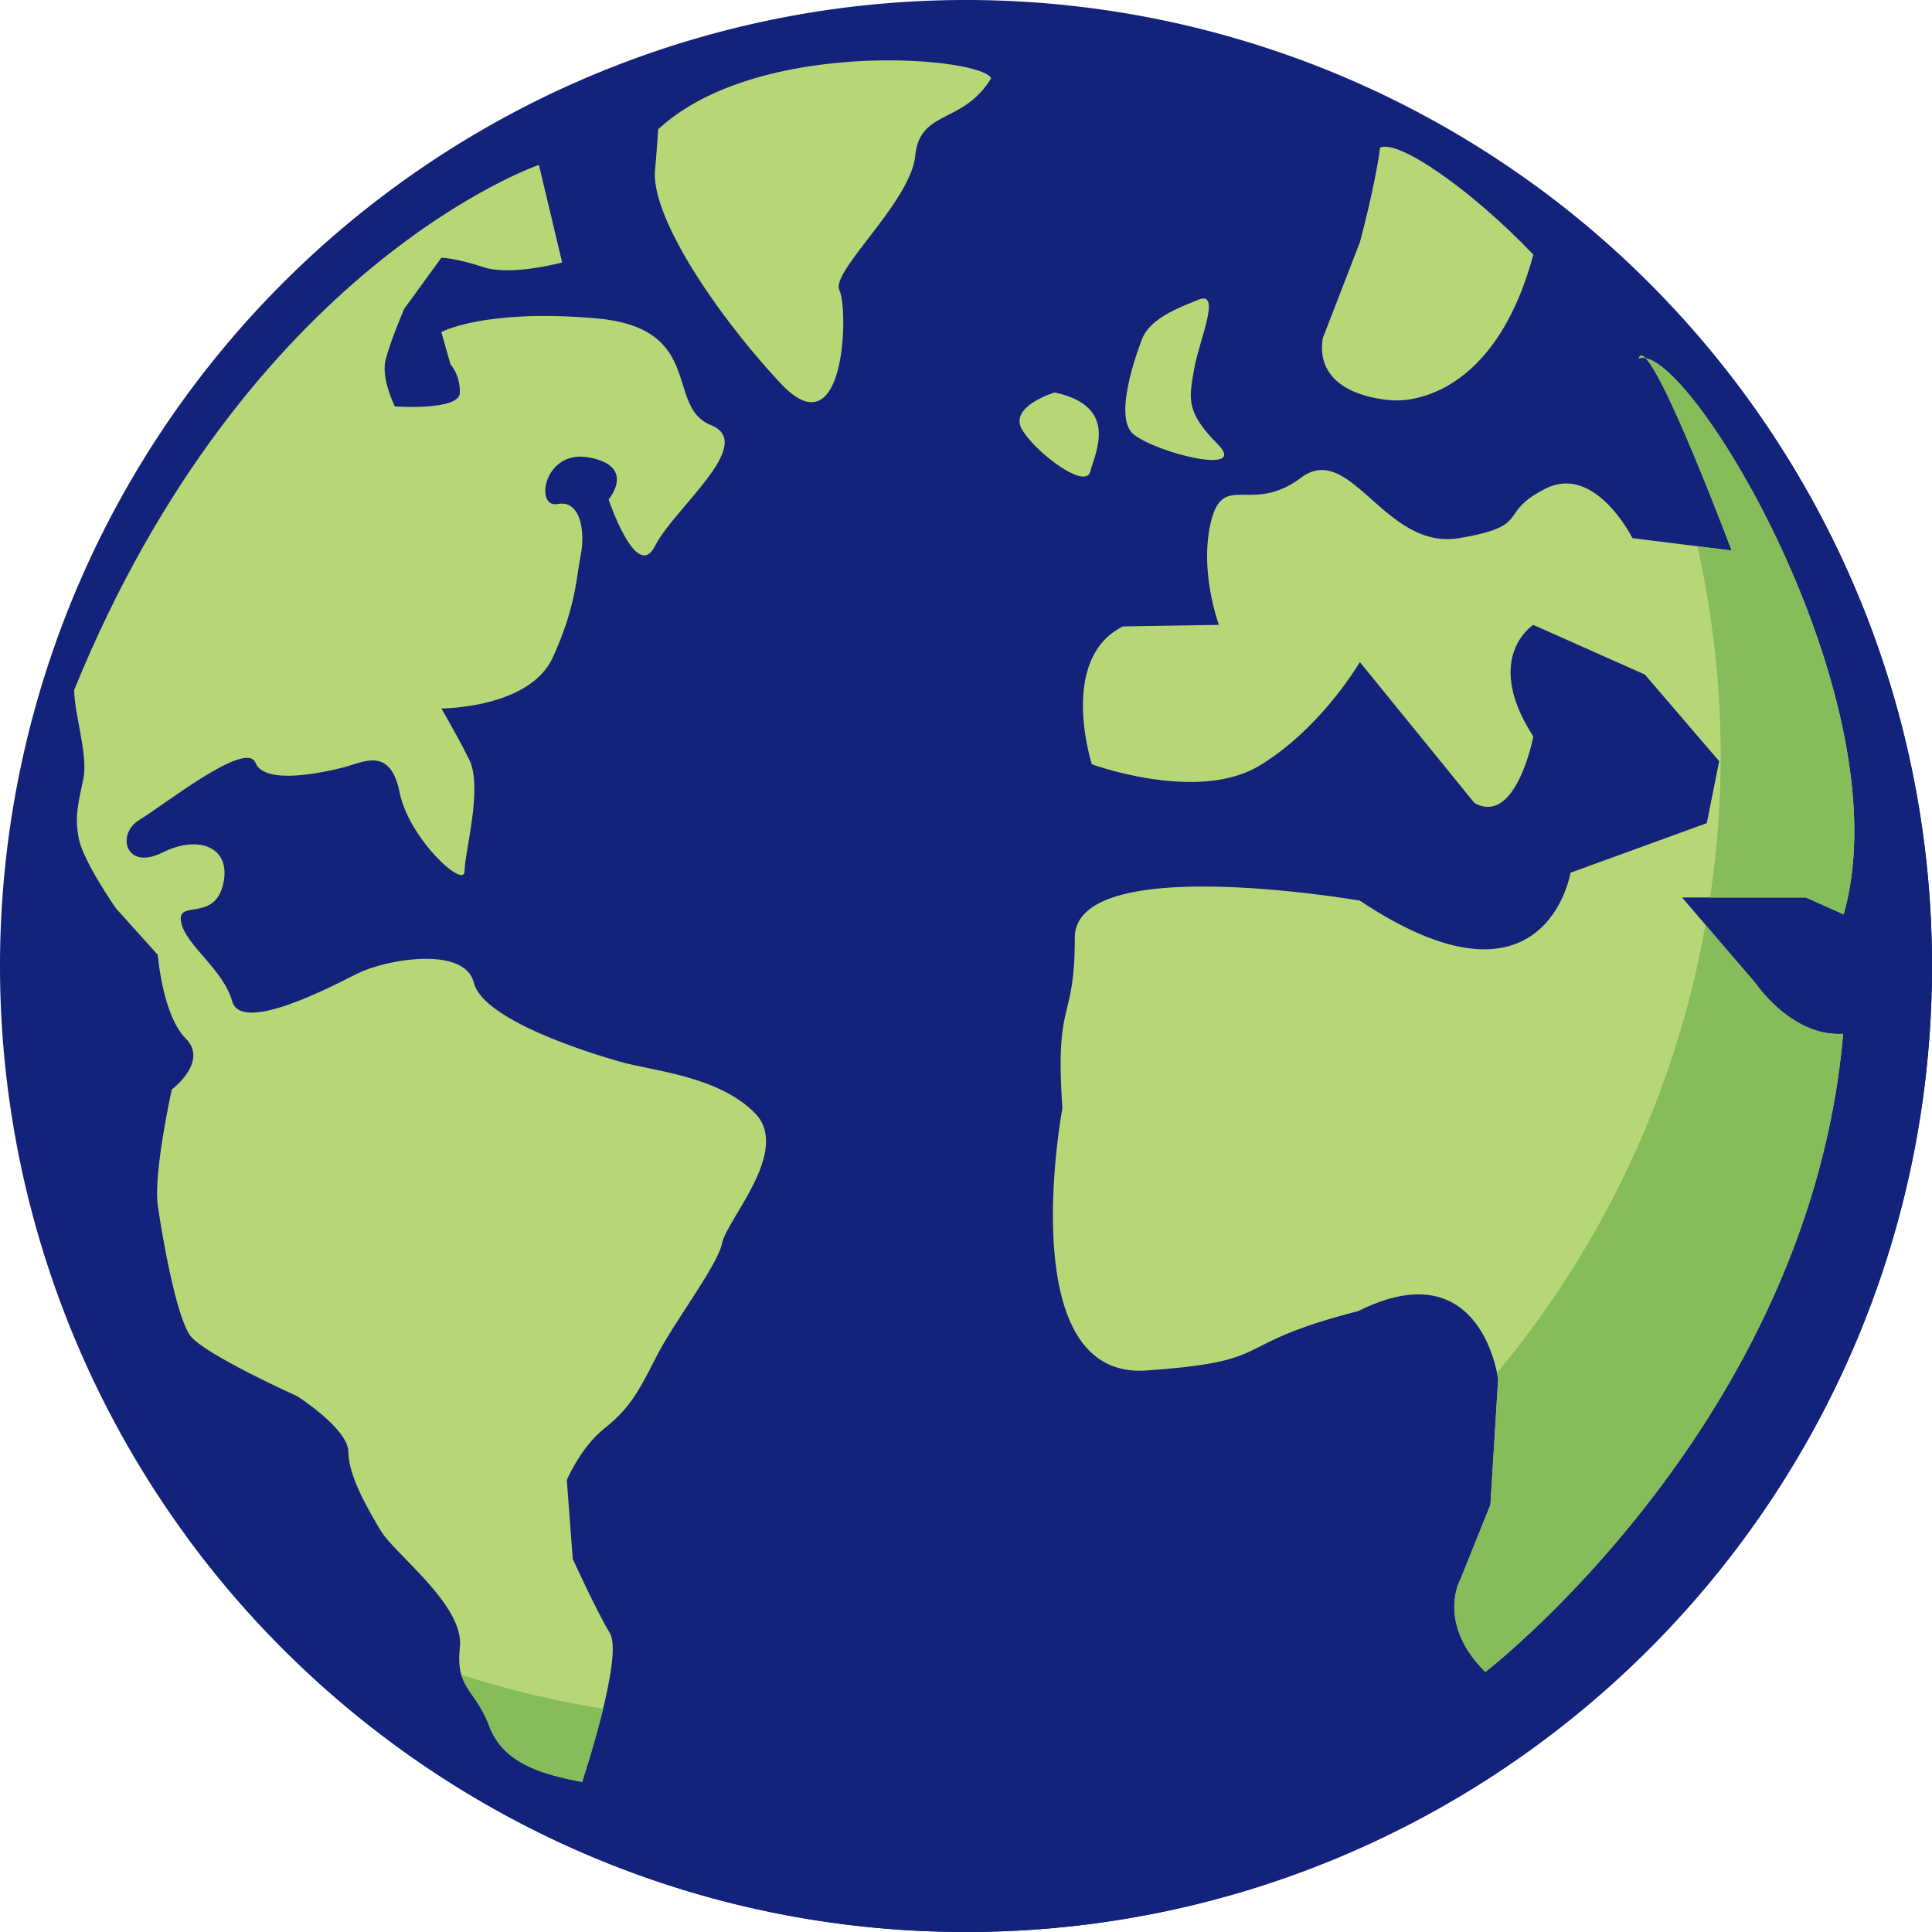 <?xml version="1.0" standalone="no"?><!DOCTYPE svg PUBLIC "-//W3C//DTD SVG 1.1//EN" "http://www.w3.org/Graphics/SVG/1.1/DTD/svg11.dtd"><svg t="1562925352941" class="icon" viewBox="0 0 1024 1024" version="1.1" xmlns="http://www.w3.org/2000/svg" p-id="1301" xmlns:xlink="http://www.w3.org/1999/xlink" width="200" height="200"><defs><style type="text/css"></style></defs><path d="M512 512m-512 0a512 512 0 1 0 1024 0 512 512 0 1 0-1024 0Z" fill="#13227a" p-id="1302"></path><path d="M813.632 98.368A509.552 509.552 0 0 1 912 400c0 282.768-229.232 512-512 512a509.552 509.552 0 0 1-301.632-98.368C191.488 941.12 342.032 1024 512 1024c282.768 0 512-229.232 512-512 0-169.968-82.88-320.512-210.368-413.632z" fill="#13227a" p-id="1303"></path><path d="M720.752 128.432s7.968-29.312 10.736-50.176c9.616-4.544 48.384 22.304 81.216 56.704-22.176 82.128-73.888 77.232-73.888 77.232s-42.688-0.88-37.744-32.864l19.68-50.896zM605.792 178.528c4.944-9.856 17.248-14.8 29.552-19.728 12.32-4.928 0 22.176-2.448 36.944-2.464 14.8-4.944 22.176 12.304 39.44 17.248 17.232-32.016 4.928-44.336-4.944-12.304-9.84 4.928-51.712 4.928-51.712zM382.736 658.816c-2.464 12.288-25.68 41.84-35.52 61.536-9.856 19.68-14.784 27.072-27.104 36.944-12.32 9.84-19.696 27.104-19.696 27.104l3.152 41.856s12.304 27.072 19.712 39.408c7.376 12.32-14.784 78.816-14.784 78.816-21.328-4.096-41.744-9.824-49.152-29.568-7.376-19.696-18.048-19.696-15.584-41.872 2.464-22.144-34.48-49.264-41.856-61.584-7.392-12.304-17.248-29.568-17.248-41.84 0-12.336-27.104-29.584-27.104-29.584s-49.248-22.16-56.64-32.016c-7.408-9.856-14.784-51.696-17.264-68.928-2.448-17.264 7.392-61.616 7.392-61.616s19.696-14.784 7.376-27.072c-12.304-12.32-14.784-44.32-14.784-44.32l-22.16-24.608s-17.232-24.672-19.712-36.96c-2.448-12.288 0-19.728 2.48-32.032 2.448-12.32-4.928-34.464-4.928-46.8C131.296 140.08 285.632 87.392 285.632 87.392l12.32 51.712s-27.088 7.392-41.872 2.448c-14.784-4.912-22.176-4.912-22.176-4.912l-19.696 27.088s-7.392 17.232-9.856 27.088c-2.448 9.856 4.928 24.608 4.928 24.608s34.48 2.464 34.48-7.392c0-9.84-4.928-14.768-4.928-14.768l-4.928-17.248s22.16-12.304 81.296-7.36c59.104 4.896 36.928 46.768 61.552 56.624 24.624 9.872-19.696 44.304-29.536 64.032-9.856 19.712-24.64-24.608-24.64-24.608s14.784-17.264-9.856-22.16c-24.624-4.96-29.536 27.04-17.232 24.608 12.304-2.448 14.784 14.768 12.304 27.104-2.448 12.304-2.448 27.056-14.784 54.176-12.304 27.072-59.104 27.072-59.104 27.072s7.392 12.352 14.784 27.088c7.376 14.784-2.464 49.264-2.464 59.12 0 9.84-29.552-17.232-34.464-41.872-4.944-24.64-19.712-15.6-29.568-13.136-9.856 2.48-41.872 9.84-46.8-2.448-4.928-12.32-49.248 22.976-61.584 30.352-12.304 7.392-7.376 27.104 12.336 17.248 19.696-9.856 36.944-2.448 32.016 17.232-4.928 19.728-24.64 7.424-22.16 19.728 2.448 12.304 22.16 24.656 27.072 41.888 4.928 17.232 51.728-7.376 66.512-14.768 14.768-7.408 56.64-14.816 61.552 4.912 4.928 19.68 60.16 36.96 77.424 41.856 17.248 4.96 51.696 7.392 71.408 27.104 19.712 19.696-14.752 56.624-17.232 69.008z" fill="#B7D777" p-id="1304"></path><path d="M308.496 944.464s6.384-19.184 11.152-38.848a507.648 507.648 0 0 1-75.008-17.888c2.704 9.056 9.488 13.232 14.704 27.168 7.408 19.744 27.808 25.472 49.152 29.568z" fill="#84BD5A" p-id="1305"></path><path d="M485.12 82.448c-2.448 24.672-45.136 61.584-40.208 71.424 4.912 9.856 3.264 86.224-31.216 49.264-34.48-36.976-68.96-88.672-66.496-113.296 0.496-4.944 1.056-12.72 1.648-21.296 52.272-48.512 170.272-38.592 176.496-27.136-14.784 24.64-37.744 16.432-40.224 41.04zM541.76 227.76c-7.376-12.336 17.232-19.728 17.232-19.728 34.496 7.392 21.36 32.048 18.88 41.872-2.448 9.872-28.704-9.808-36.112-22.144zM930.912 521.664s18.96 27.968 45.984 26.288c-17.76 205.952-189.648 338.224-189.648 338.224-26.288-26.224-13.136-49.216-13.136-49.216l15.84-39.424 4.096-66.48s-8.448-68.976-74.144-36.144c-70.592 18.08-41.024 26.496-112.432 31.472-71.44 4.88-44.368-139.008-44.368-139.008-4.096-59.12 6.56-44.336 6.56-90.32 0-45.952 151.088-19.696 151.088-19.696 98.512 65.68 111.648-14.8 111.648-14.8l72.224-26.272 6.576-32.848-39.408-45.936-59.104-26.304s-27.104 17.248 0 59.12c0 0-9.04 47.616-31.2 35.28l-60.736-74.704s-20.528 35.312-53.376 55.008c-32.816 19.696-88.672-0.832-88.672-0.832s-18.032-55.792 16.448-73.056l50.896-0.816s-10.688-28.736-4.112-55.008c6.56-26.288 21.344-3.264 47.616-22.976 26.288-19.712 44.336 38.56 83.744 32.016 39.408-6.576 19.696-13.136 45.984-26.288 26.272-13.136 45.968 26.288 45.968 26.288l52.56 6.544s-33.68-89.856-45.6-101.936a5.968 5.968 0 0 0-3.664 0.16c0.64-2.096 1.92-1.936 3.664-0.16 30.56 5.664 136.064 186.48 104.944 294.768-10.88-4.848-19.936-8.928-19.936-8.928H891.52l39.392 45.984z" fill="#B7D777" p-id="1306"></path><path d="M930.912 521.664l-26.992-31.472a509.968 509.968 0 0 1-110.48 237.408c0.432 2.112 0.608 3.44 0.608 3.44l-4.096 66.48-15.84 39.424s-13.152 23.008 13.136 49.216c0 0 171.872-132.272 189.648-338.224-27.04 1.696-45.984-26.272-45.984-26.272zM868.512 190.016a6.24 6.24 0 0 1 3.664-0.16c-1.76-1.776-3.04-1.936-3.664 0.16zM912 400c0 25.728-1.952 50.992-5.616 75.696h50.8s9.04 4.08 19.936 8.928c31.12-108.288-74.384-289.088-104.944-294.768 11.92 12.08 45.6 101.936 45.6 101.936l-18.096-2.256c7.84 35.616 12.32 72.496 12.32 110.464z" fill="#84BD5A" p-id="1307"></path></svg>